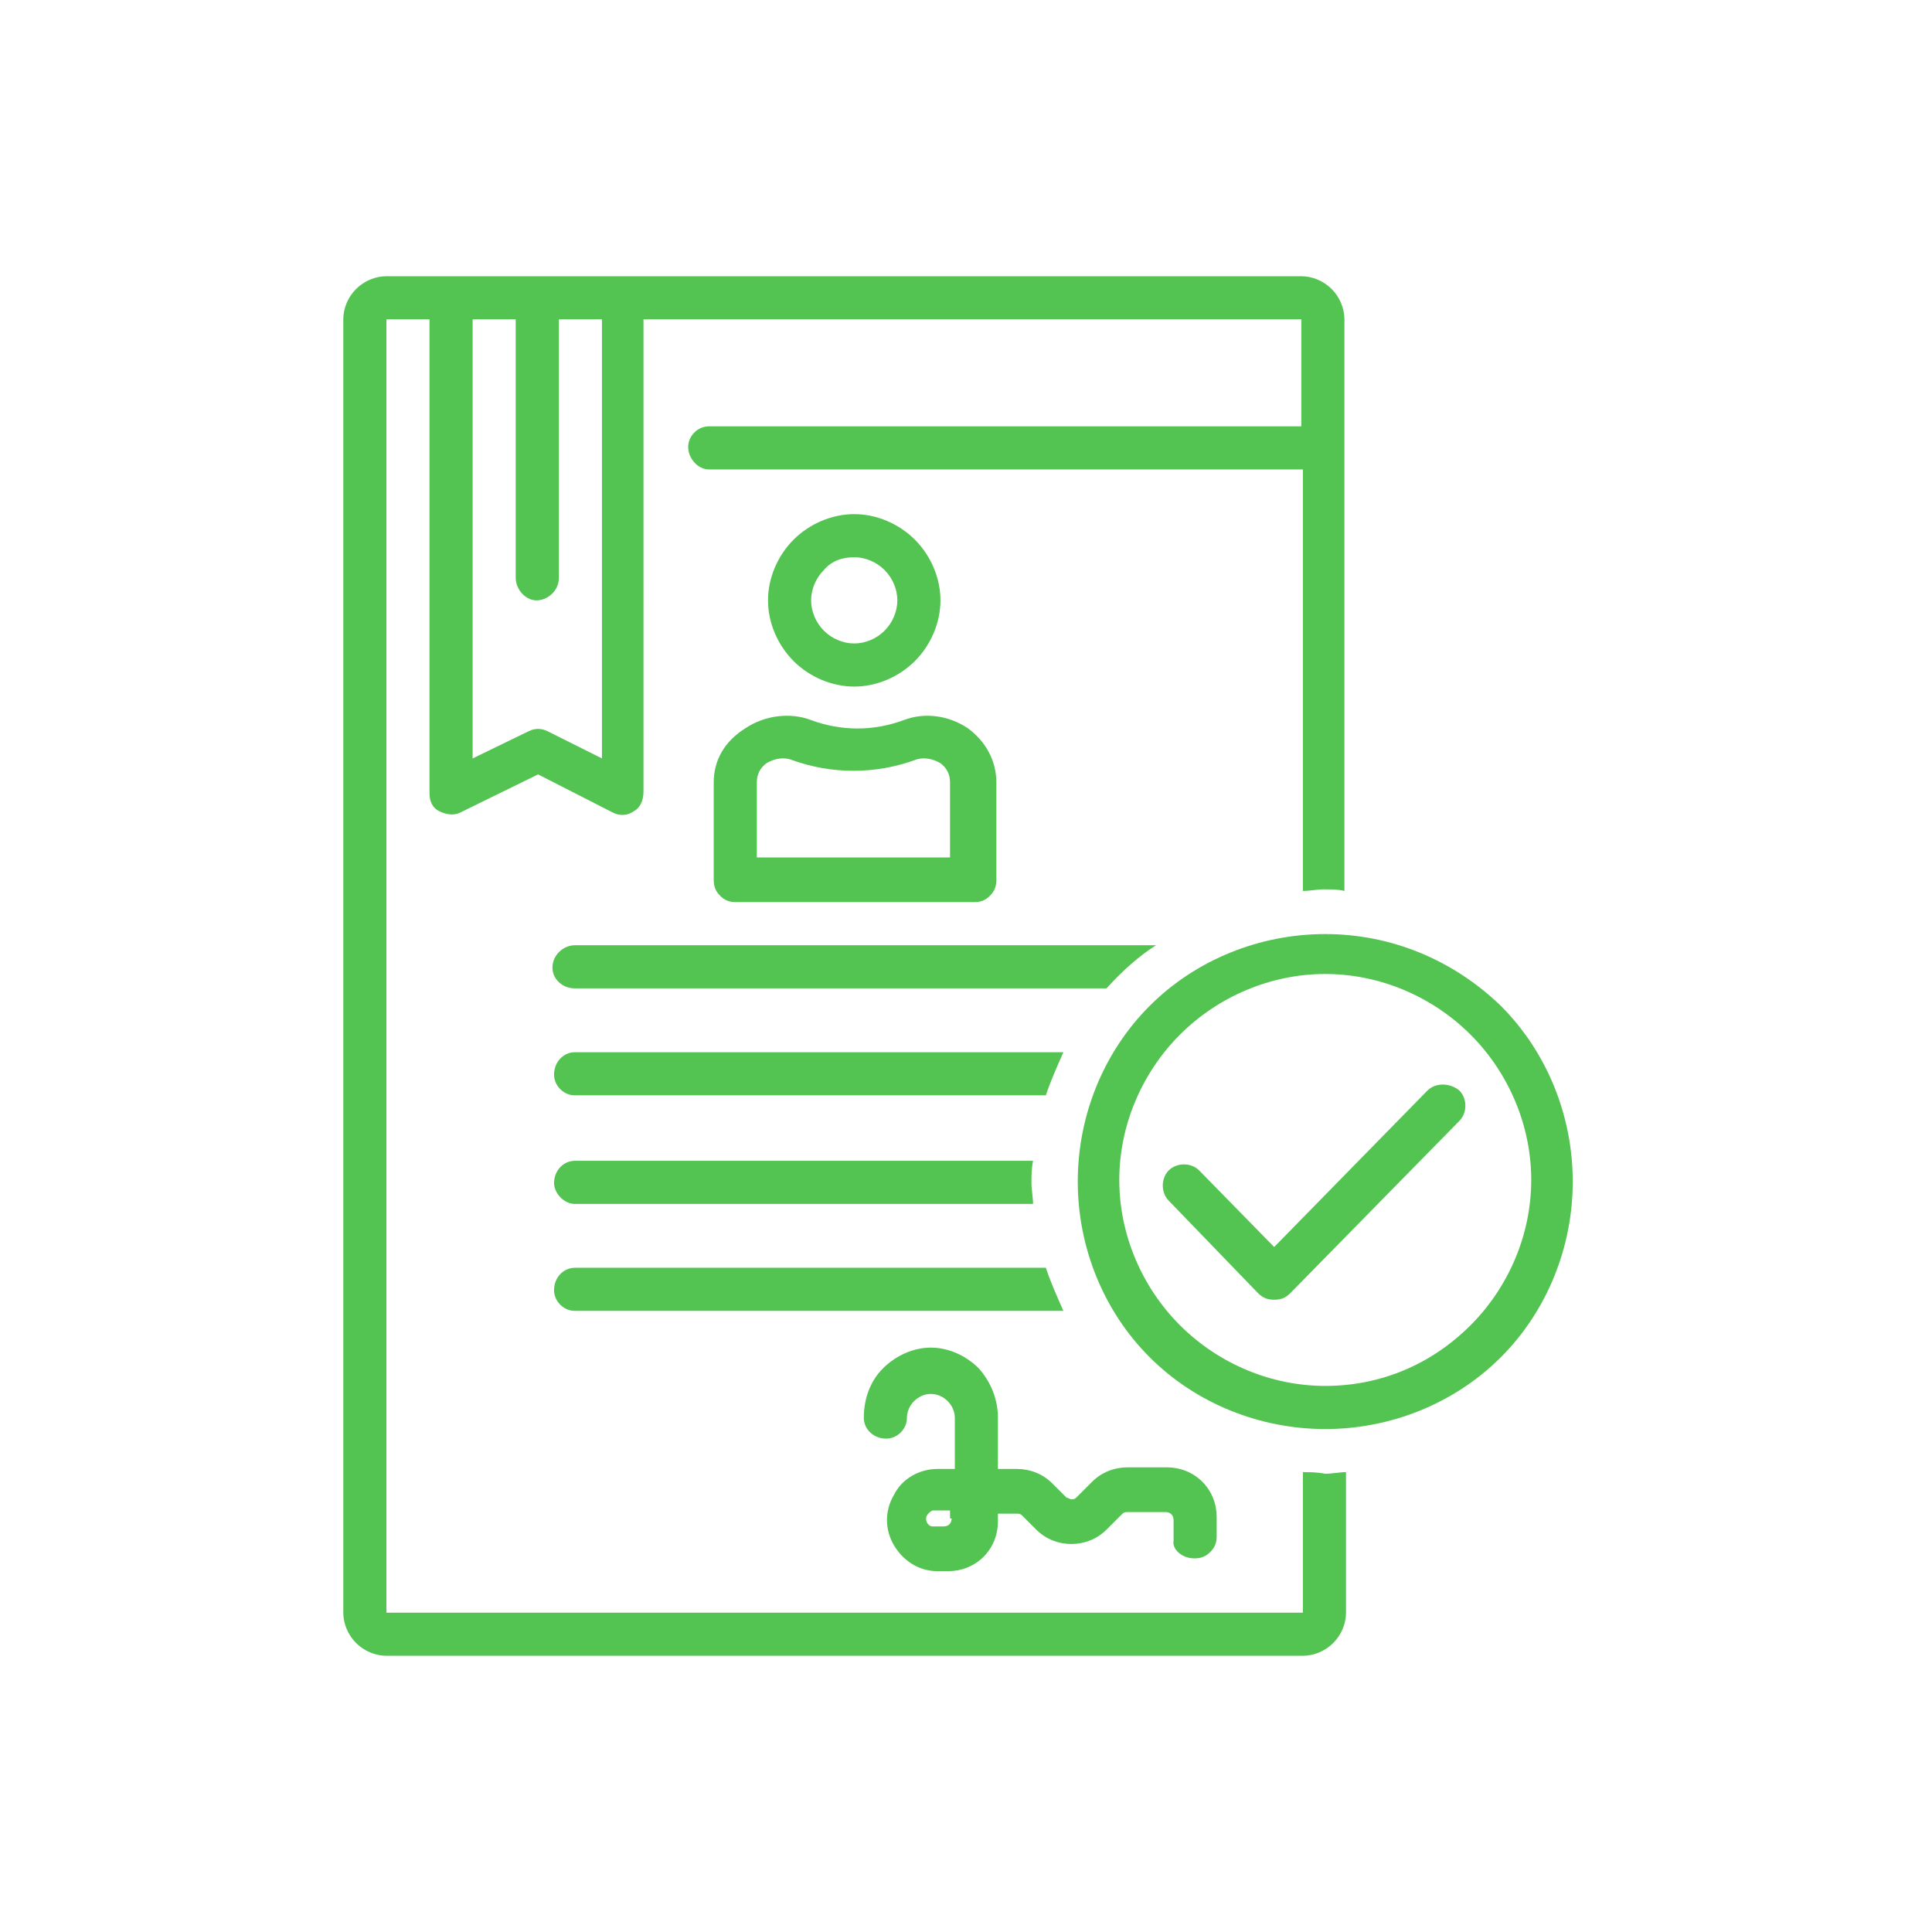 <?xml version="1.0" encoding="utf-8"?>
<!-- Generator: Adobe Illustrator 26.5.0, SVG Export Plug-In . SVG Version: 6.00 Build 0)  -->
<svg version="1.1" id="Layer_1" xmlns="http://www.w3.org/2000/svg" xmlns:xlink="http://www.w3.org/1999/xlink" x="0px" y="0px"
	 viewBox="0 0 121 121" style="enable-background:new 0 0 121 121;" xml:space="preserve">
<style type="text/css">
	.st0{fill:#53C351;}
</style>
<g>
	<path class="st0" d="M53.5,43c1.4,0,2.8-0.6,3.8-1.6c1-1,1.6-2.4,1.6-3.8c0-1.4-0.6-2.8-1.6-3.8c-1-1-2.4-1.6-3.8-1.6
		c-1.4,0-2.8,0.6-3.8,1.6c-1,1-1.6,2.4-1.6,3.8c0,1.4,0.6,2.8,1.6,3.8C50.7,42.4,52.1,43,53.5,43z M53.5,34.9c0.7,0,1.4,0.3,1.9,0.8
		c0.5,0.5,0.8,1.2,0.8,1.9s-0.3,1.4-0.8,1.9c-0.5,0.5-1.2,0.8-1.9,0.8c-0.7,0-1.4-0.3-1.9-0.8c-0.5-0.5-0.8-1.2-0.8-1.9
		s0.3-1.4,0.8-1.9C52.1,35.1,52.8,34.9,53.5,34.9z"/>
	<path class="st0" d="M44.7,49v6.1c0,0.4,0.1,0.7,0.4,1c0.3,0.3,0.6,0.4,1,0.4h14.9c0.4,0,0.7-0.1,1-0.4c0.3-0.3,0.4-0.6,0.4-1V49
		c0-1.4-0.7-2.6-1.8-3.4c-1.2-0.8-2.7-1-4-0.5c-1.9,0.7-3.9,0.7-5.8,0c-1.3-0.5-2.9-0.3-4.1,0.5C45.4,46.4,44.7,47.6,44.7,49z
		 M47.4,49c0-0.5,0.2-0.9,0.6-1.2c0.5-0.3,1.1-0.4,1.6-0.2c2.5,0.9,5.2,0.9,7.7,0c0.5-0.2,1.1-0.1,1.6,0.2c0.4,0.3,0.6,0.7,0.6,1.2
		h1.3l-1.3,0v4.7H47.4L47.4,49z"/>
	<path class="st0" d="M81.6,92.2v8.8H24.2V20h2.7v29.7c0,0.5,0.2,0.9,0.6,1.1c0.4,0.2,0.9,0.3,1.3,0.1l4.9-2.4l4.7,2.4
		c0.4,0.2,0.9,0.2,1.3-0.1c0.4-0.2,0.6-0.7,0.6-1.2V20h41.2v6.7H44.4c-0.7,0-1.3,0.6-1.3,1.3s0.6,1.4,1.3,1.4h37.2v26.4
		c0.4,0,0.9-0.1,1.3-0.1c0.5,0,0.9,0,1.3,0.1V20c0-0.7-0.3-1.4-0.8-1.9c-0.5-0.5-1.2-0.8-1.9-0.8H24.2c-0.7,0-1.4,0.3-1.9,0.8
		c-0.5,0.5-0.8,1.2-0.8,1.9v81c0,0.7,0.3,1.4,0.8,1.9c0.5,0.5,1.2,0.8,1.9,0.8h57.4c0.7,0,1.4-0.3,1.9-0.8c0.5-0.5,0.8-1.2,0.8-1.9
		v-8.8c-0.4,0-0.9,0.1-1.3,0.1C82.5,92.2,82,92.2,81.6,92.2L81.6,92.2z M29.6,20h2.7v16.2c0,0.7,0.6,1.4,1.3,1.4
		c0.7,0,1.4-0.6,1.4-1.4V20h2.7v27.5l-3.4-1.7c-0.4-0.2-0.8-0.2-1.2,0l-3.5,1.7V20z"/>
	<path class="st0" d="M36,82.1h30.6c-0.4-0.9-0.8-1.8-1.1-2.7H36c-0.7,0-1.3,0.6-1.3,1.4C34.7,81.5,35.3,82.1,36,82.1L36,82.1z"/>
	<path class="st0" d="M36,75.4h28.7c0-0.4-0.1-0.9-0.1-1.3c0-0.5,0-0.9,0.1-1.4H36c-0.7,0-1.3,0.6-1.3,1.4
		C34.7,74.7,35.3,75.4,36,75.4L36,75.4z"/>
	<path class="st0" d="M36,68.6h29.5c0.3-0.9,0.7-1.8,1.1-2.7H36c-0.7,0-1.3,0.6-1.3,1.4C34.7,68,35.3,68.6,36,68.6L36,68.6z"/>
	<path class="st0" d="M72.4,59.2H36c-0.7,0-1.4,0.6-1.4,1.4c0,0.7,0.6,1.3,1.4,1.3h33.3C70.3,60.8,71.3,59.9,72.4,59.2L72.4,59.2z"
		/>
	<path class="st0" d="M83,58.5c-4.1,0-8.1,1.6-11,4.5c-2.9,2.9-4.5,6.9-4.5,11c0,4.1,1.6,8.1,4.5,11c2.9,2.9,6.9,4.5,11,4.5
		s8.1-1.6,11-4.5c2.9-2.9,4.5-6.9,4.5-11c0-4.1-1.6-8.1-4.5-11C91,60.1,87.1,58.5,83,58.5L83,58.5z M83,86.8c-3.4,0-6.7-1.4-9.1-3.8
		c-2.4-2.4-3.8-5.7-3.8-9.1c0-3.4,1.4-6.7,3.8-9.1c2.4-2.4,5.7-3.8,9.1-3.8c3.4,0,6.7,1.4,9.1,3.8c2.4,2.4,3.8,5.7,3.8,9.1
		c0,3.4-1.4,6.7-3.8,9.1C89.6,85.5,86.4,86.8,83,86.8L83,86.8z"/>
	<path class="st0" d="M89.4,68.3l-9.6,9.8l-4.7-4.8c-0.5-0.5-1.4-0.5-1.9,0c-0.5,0.5-0.5,1.4,0,1.9l5.6,5.8c0.3,0.3,0.6,0.4,1,0.4
		c0.4,0,0.7-0.1,1-0.4l10.6-10.8h0c0.5-0.5,0.5-1.4,0-1.9C90.8,67.8,89.9,67.8,89.4,68.3L89.4,68.3z"/>
	<path class="st0" d="M74.8,97.6c0.4,0,0.7-0.1,1-0.4c0.3-0.3,0.4-0.6,0.4-1V95c0-0.8-0.3-1.6-0.9-2.2c-0.6-0.6-1.4-0.9-2.2-0.9
		h-2.5c-0.8,0-1.6,0.3-2.2,0.9l-1,1c-0.1,0.1-0.2,0.1-0.3,0.1c-0.1,0-0.2-0.1-0.3-0.1l-0.9-0.9c-0.6-0.6-1.4-0.9-2.2-0.9h-1.2v-3.2
		c0-1.1-0.4-2.2-1.2-3.1c-0.8-0.8-1.9-1.3-3-1.3c-1.1,0-2.2,0.5-3,1.3c-0.8,0.8-1.2,1.9-1.2,3.1c0,0.7,0.6,1.3,1.4,1.3
		c0.7,0,1.3-0.6,1.3-1.3c0-0.8,0.7-1.5,1.5-1.5s1.5,0.7,1.5,1.5v3.2h-1.1c-1.1,0-2.2,0.6-2.7,1.6c-0.6,1-0.6,2.2,0,3.2
		c0.6,1,1.6,1.6,2.7,1.6h0.7c0.8,0,1.6-0.3,2.2-0.9c0.6-0.6,0.9-1.4,0.9-2.2v-0.5h1.2c0.1,0,0.2,0,0.3,0.1l0.9,0.9
		c0.6,0.6,1.4,0.9,2.2,0.9c0.8,0,1.6-0.3,2.2-0.9l1-1h0c0.1-0.1,0.2-0.1,0.3-0.1H73c0.3,0,0.5,0.2,0.5,0.5v1.3
		C73.4,97,74,97.6,74.8,97.6L74.8,97.6z M59.6,95.1c0,0.3-0.2,0.5-0.5,0.5h-0.7c-0.2,0-0.4-0.2-0.4-0.5c0-0.2,0.2-0.4,0.4-0.5h1.1
		V95.1z"/>
</g>
</svg>
